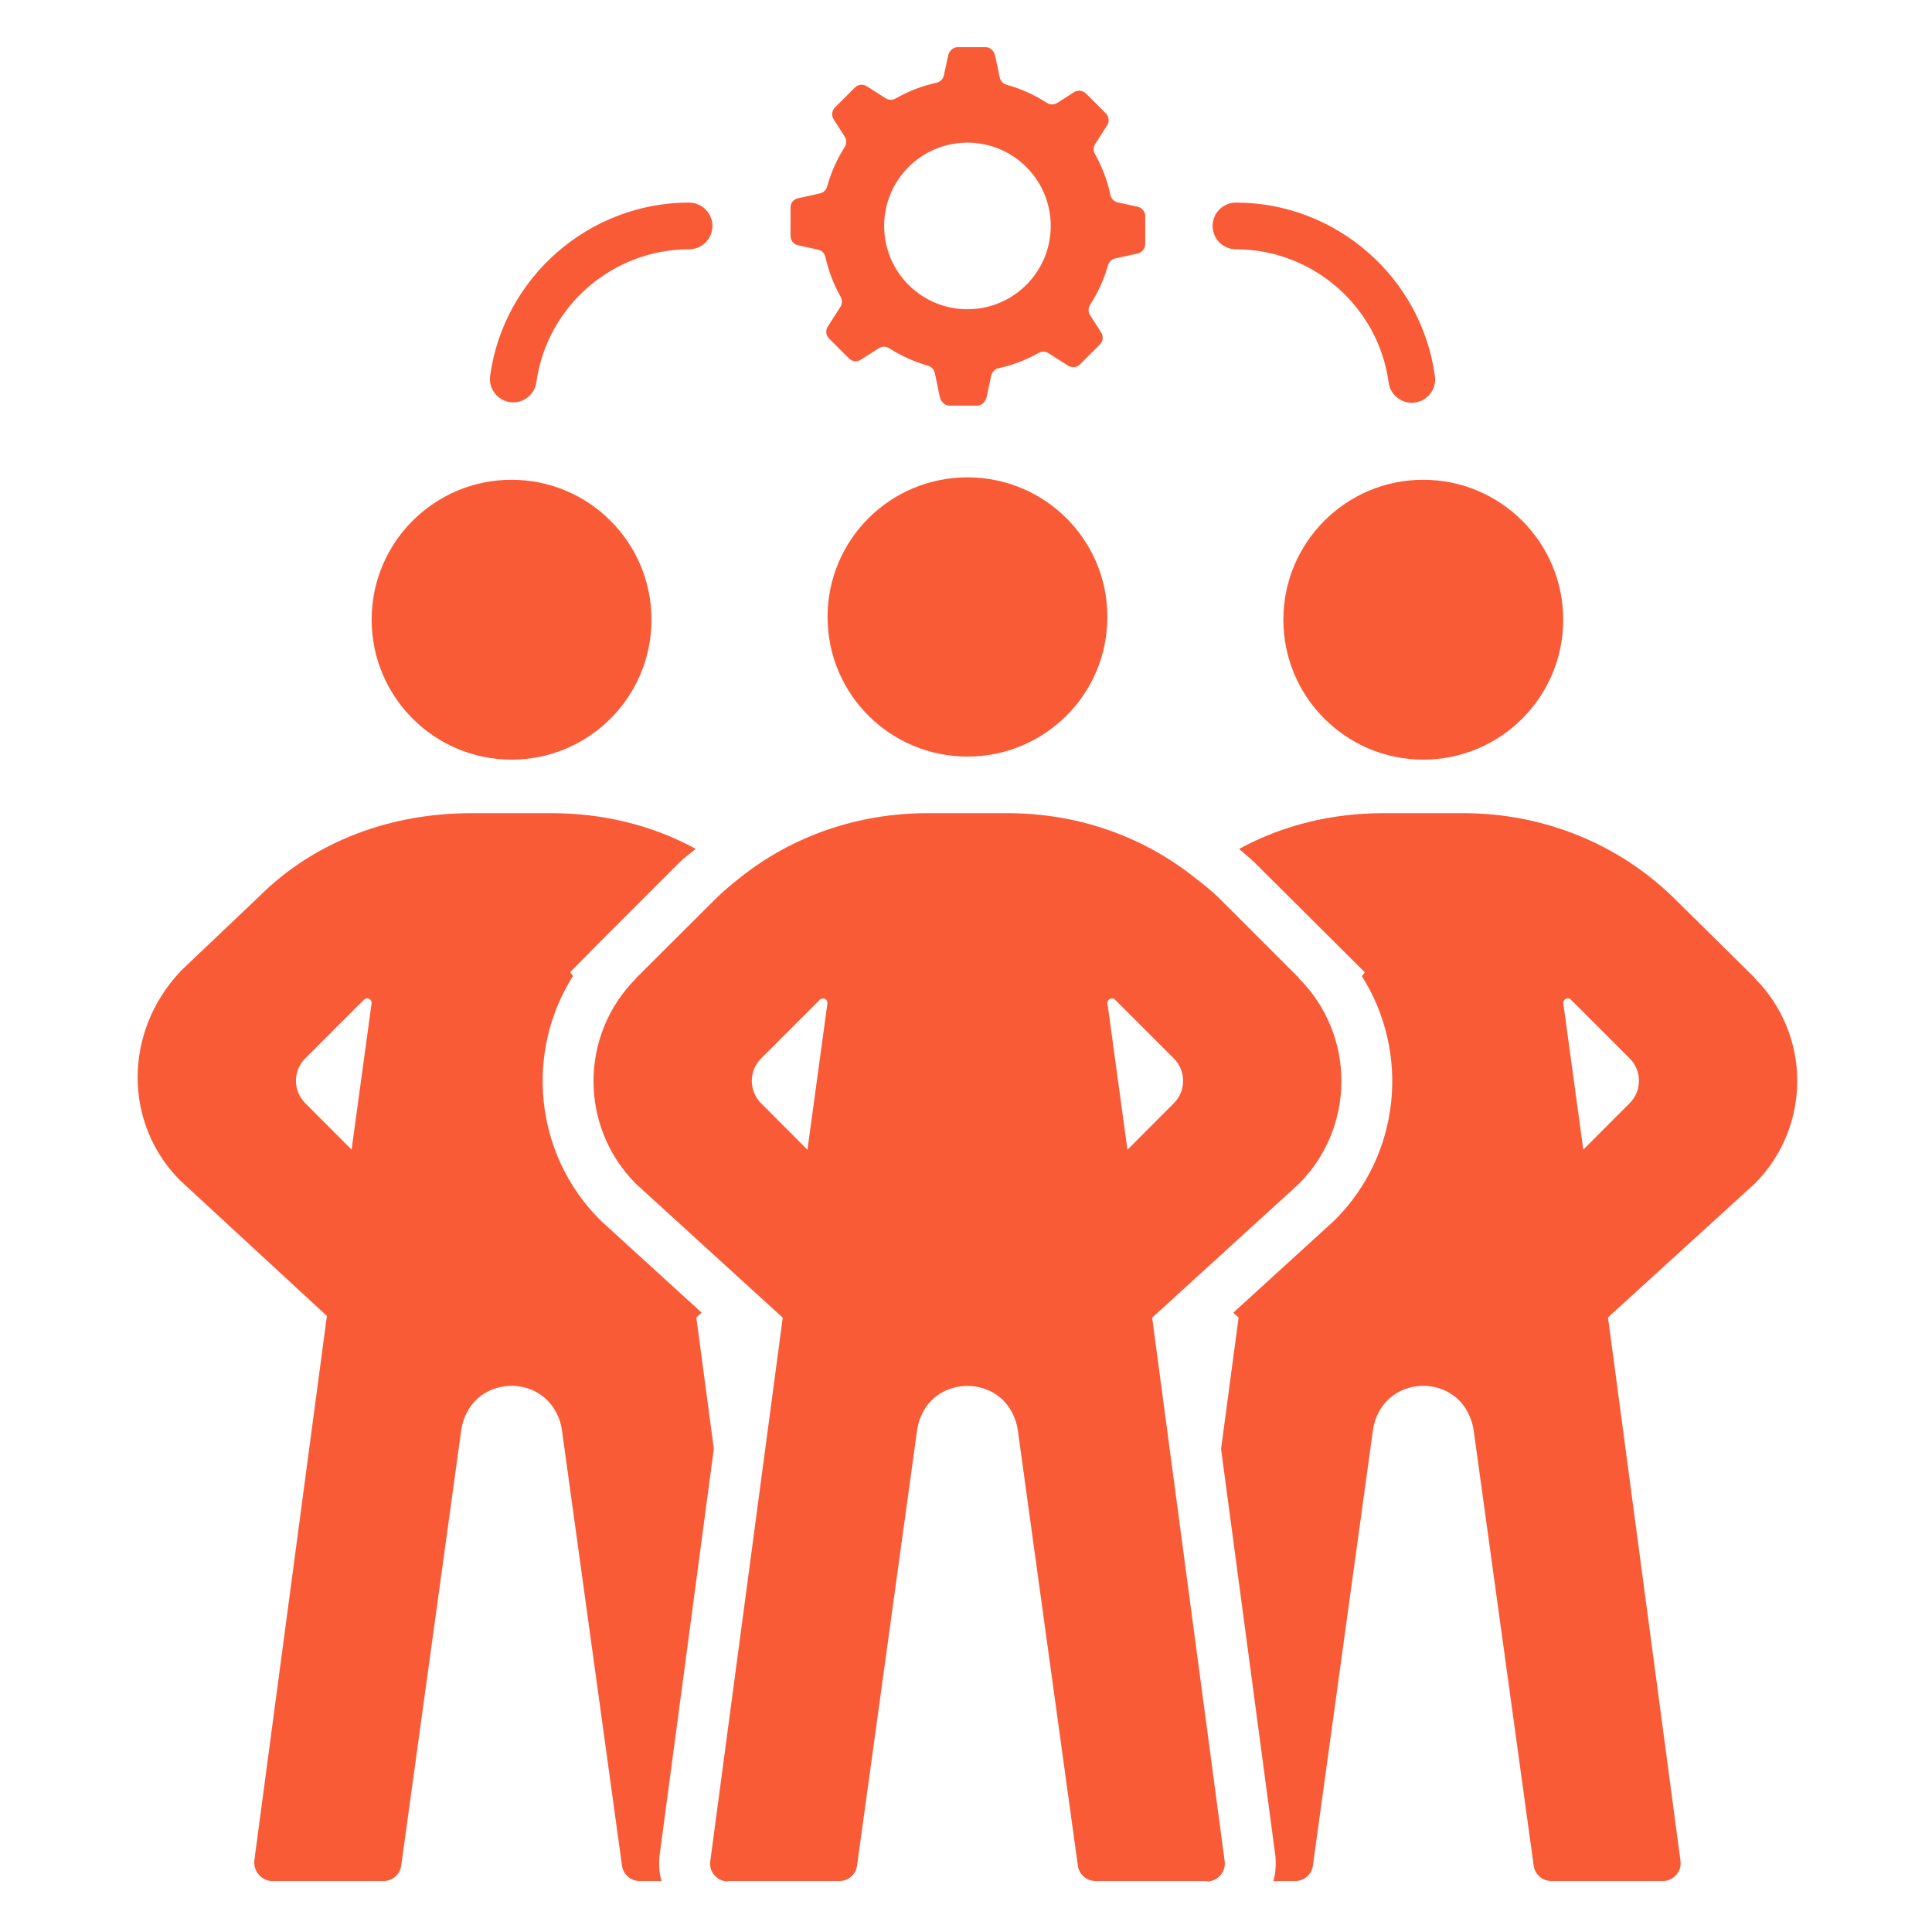 <svg width="94" height="94" viewBox="0 0 94 94" fill="none" xmlns="http://www.w3.org/2000/svg">
<path d="M69.249 36.959C73.009 36.959 76.057 33.91 76.057 30.151C76.057 26.391 73.009 23.343 69.249 23.343C65.489 23.343 62.441 26.391 62.441 30.151C62.441 33.91 65.489 36.959 69.249 36.959Z" fill="#FA5B37"/>
<path d="M32.099 90.221L34.731 70.492L33.879 64.101L34.138 63.866L29.233 59.392L29.191 59.351C25.98 56.135 25.541 51.178 27.877 47.489L27.745 47.294L29.184 45.834L33.022 41.996C33.293 41.725 33.571 41.532 33.851 41.301C31.724 40.14 29.322 39.565 26.856 39.565H22.927C19.053 39.565 15.335 40.891 12.596 43.629L8.759 47.275H8.767C6.007 50.213 6.007 54.672 8.767 57.436L15.905 64.026L12.377 90.497C12.307 91.026 12.72 91.522 13.253 91.522H18.644C19.086 91.522 19.457 91.214 19.52 90.776L22.44 69.591C22.489 69.231 22.61 68.901 22.783 68.604C23.704 67.034 26.079 67.036 26.996 68.606C27.174 68.903 27.294 69.239 27.343 69.599L30.264 90.776C30.326 91.214 30.698 91.522 31.14 91.522H32.188C32.073 91.154 32.041 90.663 32.099 90.221ZM17.107 55.935L14.852 53.676C14.249 53.072 14.249 52.097 14.852 51.494L17.706 48.64C17.855 48.491 18.107 48.615 18.078 48.826L17.107 55.935Z" fill="#FA5B37"/>
<path d="M24.89 36.959C28.65 36.959 31.698 33.91 31.698 30.151C31.698 26.391 28.65 23.343 24.89 23.343C21.13 23.343 18.082 26.391 18.082 30.151C18.082 33.91 21.13 36.959 24.89 36.959Z" fill="#FA5B37"/>
<path d="M38.817 11.929L39.808 12.148C39.986 12.187 40.121 12.326 40.16 12.504C40.313 13.194 40.565 13.848 40.904 14.447C40.989 14.597 40.983 14.782 40.89 14.929L40.275 15.888C40.156 16.073 40.182 16.315 40.338 16.471L41.303 17.437C41.459 17.592 41.701 17.618 41.886 17.5L42.758 16.942C42.912 16.843 43.109 16.844 43.263 16.943C43.841 17.313 44.476 17.602 45.152 17.793C45.317 17.84 45.444 17.974 45.481 18.142L45.726 19.315C45.773 19.529 45.963 19.736 46.183 19.736H47.549C47.769 19.736 47.959 19.529 48.005 19.315L48.226 18.284C48.265 18.105 48.405 17.953 48.585 17.914C49.278 17.765 49.933 17.508 50.535 17.172C50.685 17.088 50.869 17.09 51.014 17.183L51.965 17.79C52.15 17.909 52.392 17.882 52.548 17.726L53.514 16.76C53.669 16.605 53.695 16.362 53.577 16.177L53.036 15.332C52.937 15.177 52.939 14.979 53.039 14.825C53.42 14.238 53.716 13.591 53.912 12.901C53.959 12.736 54.092 12.61 54.261 12.573L55.345 12.337C55.56 12.29 55.721 12.1 55.721 11.88V10.514C55.721 10.295 55.56 10.105 55.345 10.058L54.386 9.848C54.207 9.809 54.065 9.668 54.027 9.488C53.877 8.776 53.618 8.104 53.271 7.488C53.187 7.337 53.191 7.153 53.284 7.007L53.866 6.098C53.984 5.913 53.958 5.671 53.802 5.516L52.836 4.549C52.681 4.394 52.439 4.368 52.254 4.486L51.441 5.006C51.286 5.105 51.089 5.104 50.935 5.004C50.337 4.617 49.678 4.318 48.975 4.124C48.808 4.078 48.681 3.944 48.643 3.775L48.414 2.695C48.366 2.48 48.176 2.295 47.957 2.295H46.591C46.371 2.295 46.181 2.48 46.134 2.695L45.926 3.66C45.887 3.839 45.747 3.985 45.568 4.024C44.859 4.179 44.188 4.443 43.575 4.793C43.425 4.879 43.238 4.877 43.092 4.783L42.175 4.196C41.989 4.078 41.747 4.104 41.592 4.26L40.626 5.226C40.47 5.381 40.444 5.624 40.562 5.809L41.1 6.648C41.198 6.802 41.197 6.999 41.1 7.152C40.724 7.741 40.432 8.388 40.243 9.078C40.197 9.245 40.062 9.373 39.893 9.41L38.817 9.649C38.602 9.696 38.463 9.886 38.463 10.106V11.472C38.464 11.691 38.603 11.882 38.817 11.929ZM47.07 6.94C49.309 6.94 51.123 8.755 51.123 10.993C51.123 13.231 49.309 15.046 47.07 15.046C44.832 15.046 43.017 13.231 43.017 10.993C43.017 8.755 44.832 6.94 47.07 6.94Z" fill="#FA5B37"/>
<path d="M24.817 19.566C24.87 19.574 24.922 19.577 24.974 19.577C25.532 19.577 26.019 19.165 26.098 18.596C26.605 14.909 29.798 12.129 33.526 12.129C34.153 12.129 34.662 11.62 34.662 10.993C34.662 10.366 34.153 9.857 33.526 9.857C28.669 9.857 24.508 13.481 23.847 18.286C23.761 18.907 24.196 19.481 24.817 19.566Z" fill="#FA5B37"/>
<path d="M60.134 12.129C63.87 12.129 67.064 14.916 67.564 18.612C67.641 19.182 68.129 19.596 68.688 19.596C68.739 19.596 68.79 19.592 68.842 19.585C69.464 19.501 69.9 18.929 69.816 18.307C69.164 13.49 65.002 9.857 60.134 9.857C59.507 9.857 58.998 10.366 58.998 10.993C58.998 11.62 59.506 12.129 60.134 12.129Z" fill="#FA5B37"/>
<path d="M58.16 79.874L56.058 64.11L58.164 62.189L63.196 57.6C65.955 54.837 65.955 50.358 63.196 47.599L63.204 47.587L59.367 43.749C58.982 43.365 58.578 43.048 58.156 42.723C55.578 40.653 52.365 39.565 49.035 39.565H45.106C41.777 39.565 38.563 40.653 35.986 42.719C35.565 43.049 35.159 43.389 34.775 43.773L30.938 47.598L30.946 47.605C28.187 50.364 28.187 54.84 30.946 57.603L35.978 62.191L38.084 64.111L35.982 79.874L34.557 90.56C34.491 91.06 34.854 91.489 35.341 91.539C35.37 91.543 35.404 91.521 35.432 91.521H40.823C41.265 91.521 41.637 91.216 41.698 90.778L44.619 69.594C44.669 69.234 44.789 68.901 44.962 68.603C45.883 67.038 48.258 67.04 49.175 68.606C49.353 68.903 49.473 69.243 49.523 69.603L52.443 90.778C52.505 91.215 52.877 91.521 53.319 91.521H58.71C58.738 91.521 58.772 91.542 58.8 91.539C59.288 91.488 59.652 91.049 59.585 90.549L58.16 79.874ZM39.286 55.939L37.031 53.679C36.428 53.076 36.428 52.102 37.031 51.498L39.886 48.644C40.035 48.495 40.286 48.619 40.257 48.825L39.286 55.939ZM53.884 48.826C53.856 48.619 54.108 48.495 54.257 48.644L57.111 51.499C57.714 52.102 57.714 53.076 57.111 53.679L54.855 55.939L53.884 48.826Z" fill="#FA5B37"/>
<path d="M85.374 47.595L85.382 47.583L81.545 43.794C78.802 41.056 75.088 39.565 71.213 39.565H67.285C64.817 39.565 62.413 40.141 60.285 41.306C60.565 41.543 60.844 41.769 61.119 42.044L66.404 47.306L66.264 47.501C68.6 51.19 68.162 56.14 64.949 59.357L64.866 59.434L60.002 63.869L60.263 64.106L59.41 70.5L62.042 90.214C62.1 90.661 62.068 91.154 61.951 91.522H63.001C63.443 91.522 63.815 91.214 63.877 90.776L66.798 69.591C66.847 69.231 66.967 68.901 67.141 68.604C68.062 67.034 70.437 67.036 71.354 68.606C71.528 68.903 71.647 69.239 71.701 69.599L74.621 90.776C74.683 91.214 75.055 91.522 75.497 91.522H80.888C81.421 91.522 81.834 91.066 81.763 90.537L78.236 64.097L85.374 57.591C88.133 54.827 88.133 50.354 85.374 47.595ZM79.289 53.676L77.034 55.935L76.063 48.826C76.034 48.615 76.286 48.491 76.435 48.64L79.289 51.494C79.893 52.098 79.893 53.072 79.289 53.676Z" fill="#FA5B37"/>
<path d="M47.071 23.225H47.071C43.311 23.225 40.264 26.257 40.264 30.017C40.264 33.777 43.311 36.81 47.071 36.81H47.071C50.831 36.81 53.879 33.777 53.879 30.017C53.879 26.257 50.831 23.225 47.071 23.225Z" fill="#FA5B37"/>
</svg>
